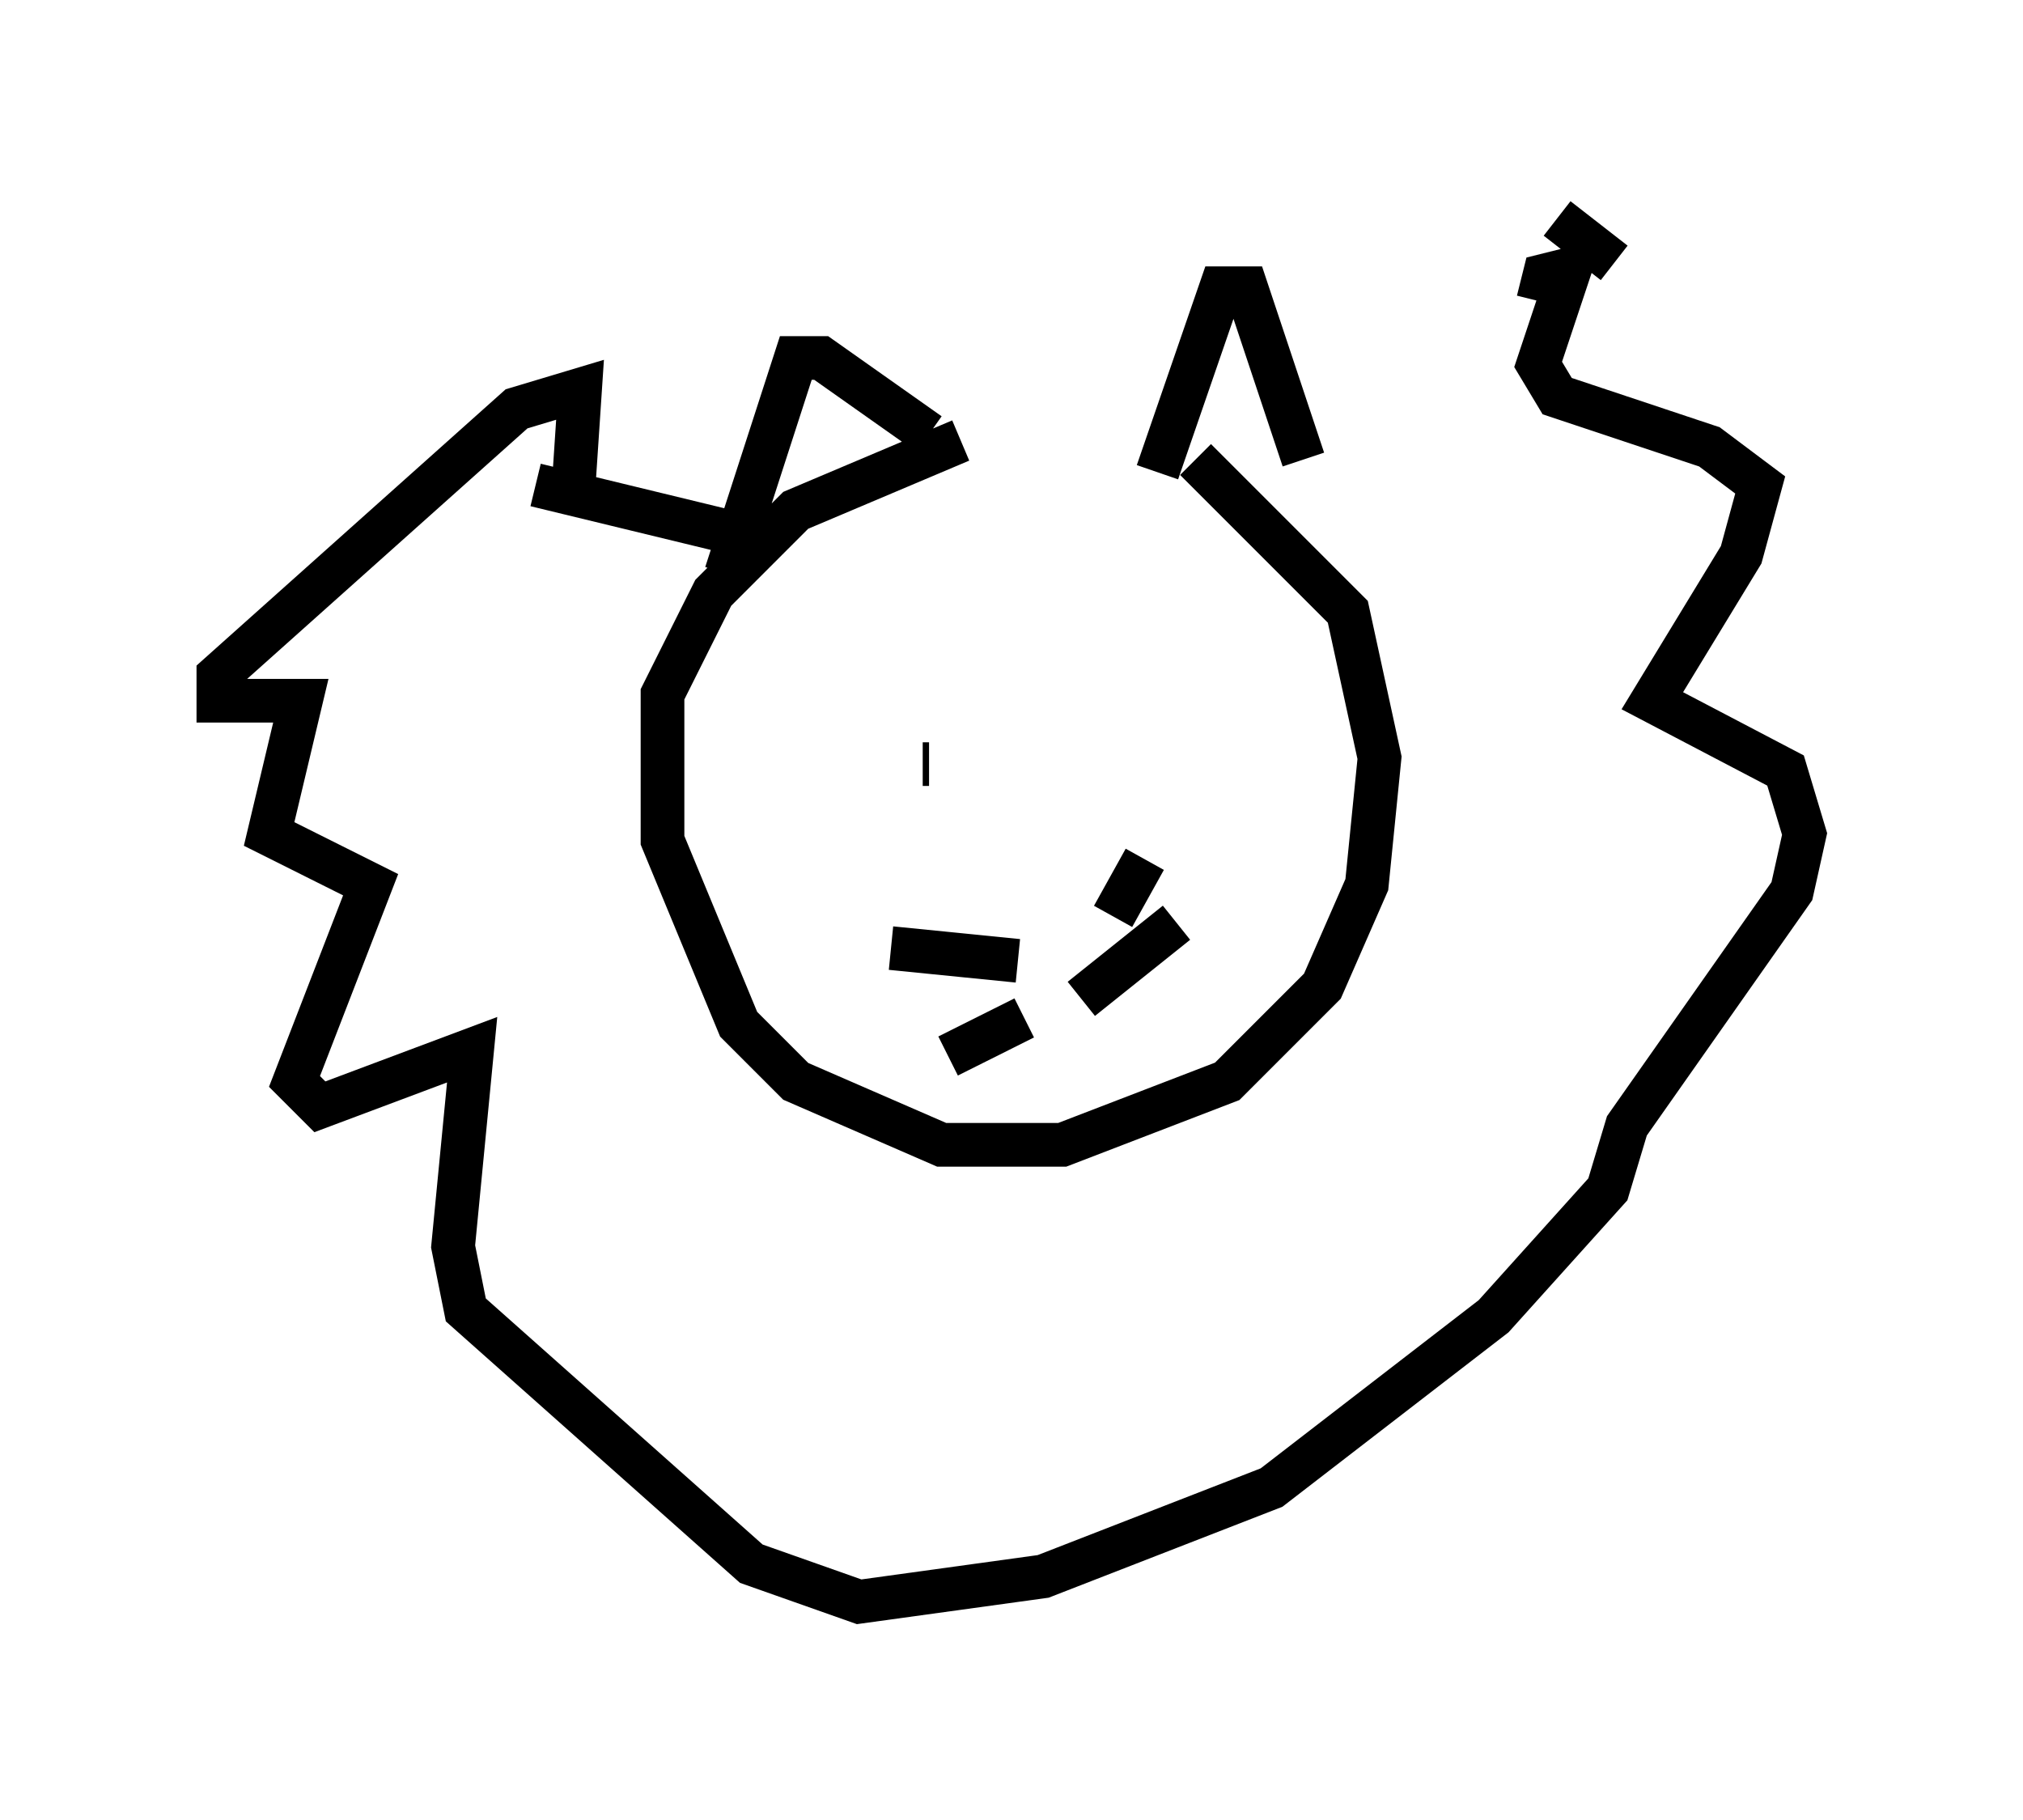 <?xml version="1.0" encoding="utf-8" ?>
<svg baseProfile="full" height="41.665" version="1.1" width="46.313" xmlns="http://www.w3.org/2000/svg" xmlns:ev="http://www.w3.org/2001/xml-events" xmlns:xlink="http://www.w3.org/1999/xlink"><defs /><rect fill="white" height="41.665" width="46.313" x="0" y="0" /><path d="M24.609, 9.793 m-2.615, 0.291 l-3.777, 1.598 -1.888, 1.888 l-1.162, 2.324 0.0, 3.341 l1.743, 4.212 1.307, 1.307 l3.341, 1.453 2.76, 0.0 l3.777, -1.453 2.179, -2.179 l1.017, -2.324 0.291, -2.905 l-0.726, -3.341 -3.486, -3.486 m-10.749, 2.615 l1.598, -4.939 0.581, 0.0 l2.469, 1.743 m5.229, 0.872 l1.453, -4.212 0.581, 0.0 l1.307, 3.922 m-8.715, 6.972 l0.145, 0.0 m4.503, -1.598 l0.0, 0.0 m-1.017, 6.972 l2.179, -1.743 m-3.631, 0.872 l-2.905, -0.291 m5.084, -0.726 l0.726, -1.307 m-2.76, 3.631 l-1.743, 0.872 m13.508, -17.285 l0.145, -0.581 0.581, -0.145 l-0.726, 2.179 0.436, 0.726 l3.486, 1.162 1.162, 0.872 l-0.436, 1.598 -2.034, 3.341 l3.05, 1.598 0.436, 1.453 l-0.291, 1.307 -3.777, 5.374 l-0.436, 1.453 -2.615, 2.905 l-5.084, 3.922 -5.229, 2.034 l-4.212, 0.581 -2.469, -0.872 l-6.536, -5.81 -0.291, -1.453 l0.436, -4.503 -3.486, 1.307 l-0.581, -0.581 1.743, -4.503 l-2.324, -1.162 0.726, -3.05 l-1.888, 0.0 0.0, -0.581 l6.827, -6.101 1.453, -0.436 l-0.145, 2.179 m-0.872, 0.0 l4.793, 1.162 m19.899, -6.246 l-1.307, -1.017 " fill="none" stroke="black" stroke-width="1" /></svg>